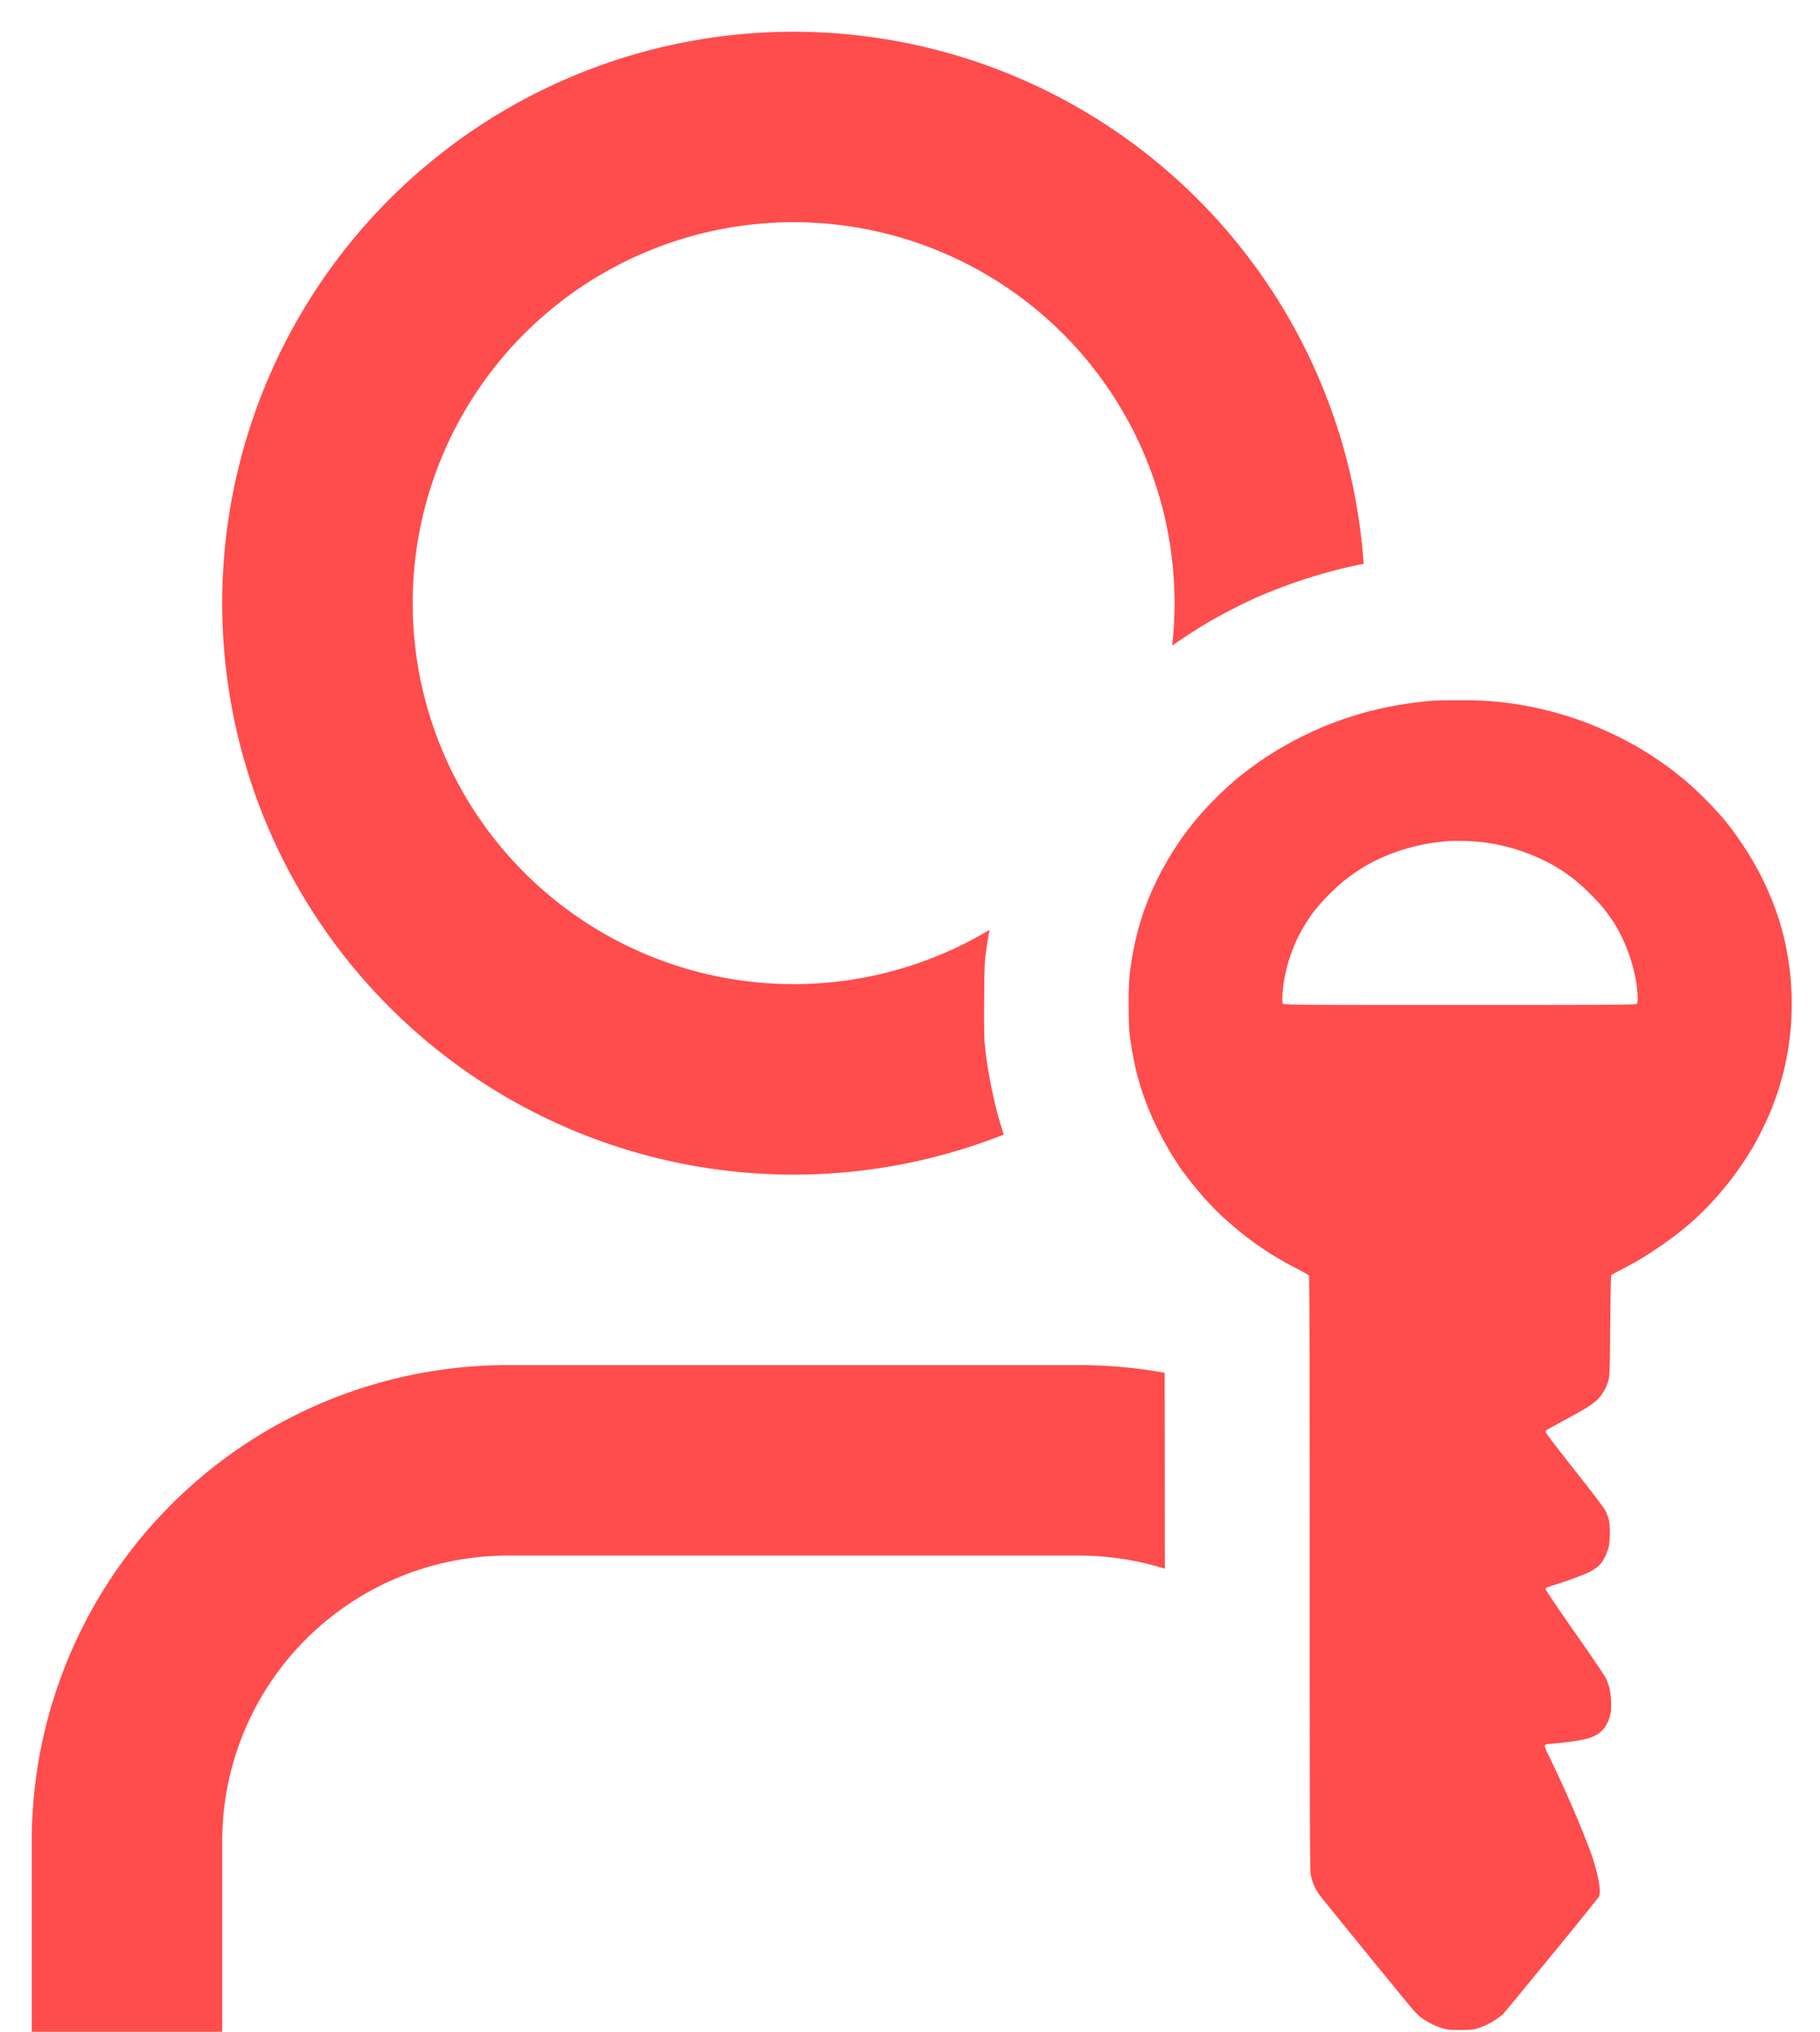 <svg xmlns="http://www.w3.org/2000/svg" width="43" height="48" fill="none"><path fill="#ff4c4c" fill-rule="evenodd" d="M27.52 37.06a6.8 6.8 0 0 0-2.02-.31H12a6.75 6.75 0 0 0-6.75 6.75V48H.75v-4.5A11.25 11.25 0 0 1 12 32.25h13.5c.68 0 1.355.062 2.016.182zm4.698-23.74a13.5 13.5 0 1 0-8.503 13.484c-.057-.178-.131-.425-.167-.566a13 13 0 0 1-.229-1.134 12 12 0 0 1-.054-.448q-.02-.202-.013-1.064c.007-.82.01-.877.055-1.186.018-.121.046-.29.072-.438a9 9 0 1 1 4.315-6.714 13.83 13.83 0 0 1 .87-.564 14 14 0 0 1 1.08-.556c.102-.045.299-.128.44-.184.14-.056.384-.146.544-.202.16-.055.436-.141.615-.194.18-.05.467-.125.641-.165.092-.02.214-.046.334-.07" clip-rule="evenodd"/><path fill="#ff4c4c" fill-rule="evenodd" d="M33.844 16.554a9.563 9.563 0 0 0-.975.134c-.125.022-.355.075-.51.114s-.418.12-.589.177a11 11 0 0 0-.553.21 12 12 0 0 0-.519.244 8.29 8.29 0 0 0-.961.573c-.114.08-.313.23-.445.334-.13.104-.358.31-.507.454a10 10 0 0 0-.466.495c-.107.127-.269.334-.362.46-.091.128-.232.34-.313.474-.079.133-.195.34-.256.46-.062.122-.15.308-.196.413a10 10 0 0 0-.152.387c-.04.107-.1.304-.14.44a9 9 0 0 0-.119.51c-.028.145-.065.374-.082.51a6 6 0 0 0-.032.773c-.002.327.007.598.021.712a8.924 8.924 0 0 0 .163.905c.03.116.09.322.134.457.046.136.125.35.178.475a8 8 0 0 0 .725 1.329 9.15 9.15 0 0 0 .622.772c.111.121.294.306.408.41.114.101.295.256.4.342.108.085.273.211.37.28.097.068.244.165.325.218l.299.179c.082.047.251.137.374.2.125.062.232.127.24.146.013.025.018 2.403.018 7.032 0 5.905.004 7.018.025 7.125.014.07.047.18.075.24.029.064.08.156.113.203.032.05.522.654 1.086 1.345.564.693 1.07 1.31 1.123 1.371.054.063.14.151.195.195.054.042.162.111.239.151s.204.092.281.115c.121.035.181.04.413.04.206 0 .3-.007.387-.03a2 2 0 0 0 .237-.09 1.8 1.8 0 0 0 .388-.25c.029-.029.547-.657 1.153-1.397a97 97 0 0 0 1.12-1.383.4.4 0 0 0 .019-.137c0-.053-.016-.178-.035-.276a5 5 0 0 0-.273-.876 24 24 0 0 0-.298-.73 32 32 0 0 0-.626-1.365.8.8 0 0 1-.069-.172q.001-.033.041-.043c.021-.003.134-.016.25-.026s.295-.032.395-.046c.102-.016.248-.044.325-.065a.9.9 0 0 0 .237-.102.8.8 0 0 0 .15-.133c.028-.037.073-.116.1-.174.026-.058.054-.16.065-.229a1.895 1.895 0 0 0-.042-.589 2 2 0 0 0-.074-.193c-.023-.053-.355-.542-.736-1.085-.38-.543-.693-1.005-.693-1.025 0-.028.037-.046.234-.105.128-.04.339-.113.469-.162.132-.047.293-.116.36-.15a1 1 0 0 0 .204-.144.8.8 0 0 0 .144-.212c.034-.072.072-.18.085-.238s.024-.2.024-.316c0-.123-.009-.25-.024-.308a1.4 1.4 0 0 0-.072-.202c-.032-.07-.275-.39-.737-.975-.378-.479-.687-.883-.687-.9s.018-.043.04-.055.197-.11.39-.215c.194-.103.431-.237.528-.295.096-.058.22-.15.274-.204a1.1 1.1 0 0 0 .257-.459c.026-.1.031-.247.04-1.283.005-.642.016-1.178.023-1.19s.105-.069.22-.125c.112-.058.284-.15.38-.204a10 10 0 0 0 .985-.668 6.762 6.762 0 0 0 .826-.767c.107-.117.267-.305.358-.418a8 8 0 0 0 .605-.891 8.9 8.9 0 0 0 .373-.756c.045-.105.12-.308.17-.448a8 8 0 0 0 .156-.536c.037-.155.088-.408.113-.563.023-.155.05-.381.061-.505a8 8 0 0 0-.007-1.139 8 8 0 0 0-.07-.527 8 8 0 0 0-.097-.466c-.028-.116-.08-.3-.116-.413a7 7 0 0 0-.83-1.714 10 10 0 0 0-.256-.37 9 9 0 0 0-.23-.29 9 9 0 0 0-.81-.82 9 9 0 0 0-.395-.32 9 9 0 0 0-.835-.556 13 13 0 0 0-.417-.221 11 11 0 0 0-.483-.223 8 8 0 0 0-.98-.343 11 11 0 0 0-.422-.108c-.106-.022-.288-.06-.404-.079a10 10 0 0 0-.51-.073 8 8 0 0 0-.852-.043c-.304-.001-.644.002-.756.011m.207 3.334-.058.006a4.6 4.6 0 0 0-1.283.341 4 4 0 0 0-.334.159 4.354 4.354 0 0 0-.668.452 5.5 5.5 0 0 0-.669.69 5 5 0 0 0-.207.308 4 4 0 0 0-.18.325c-.04.088-.101.234-.135.325a3.856 3.856 0 0 0-.177.66c-.016.087-.034.24-.04.342-.01.159-.008.19.017.215.028.03.25.031 4.175.031 3.663 0 4.15-.003 4.174-.026q.029-.027.028-.12a3 3 0 0 0-.072-.574 3.9 3.9 0 0 0-.297-.87 4 4 0 0 0-.21-.379 6 6 0 0 0-.23-.316 6 6 0 0 0-.346-.37 5 5 0 0 0-.365-.326 7 7 0 0 0-.246-.178 5 5 0 0 0-.264-.16 4.6 4.6 0 0 0-1.585-.52 5.681 5.681 0 0 0-.84-.035z" clip-rule="evenodd"/></svg>